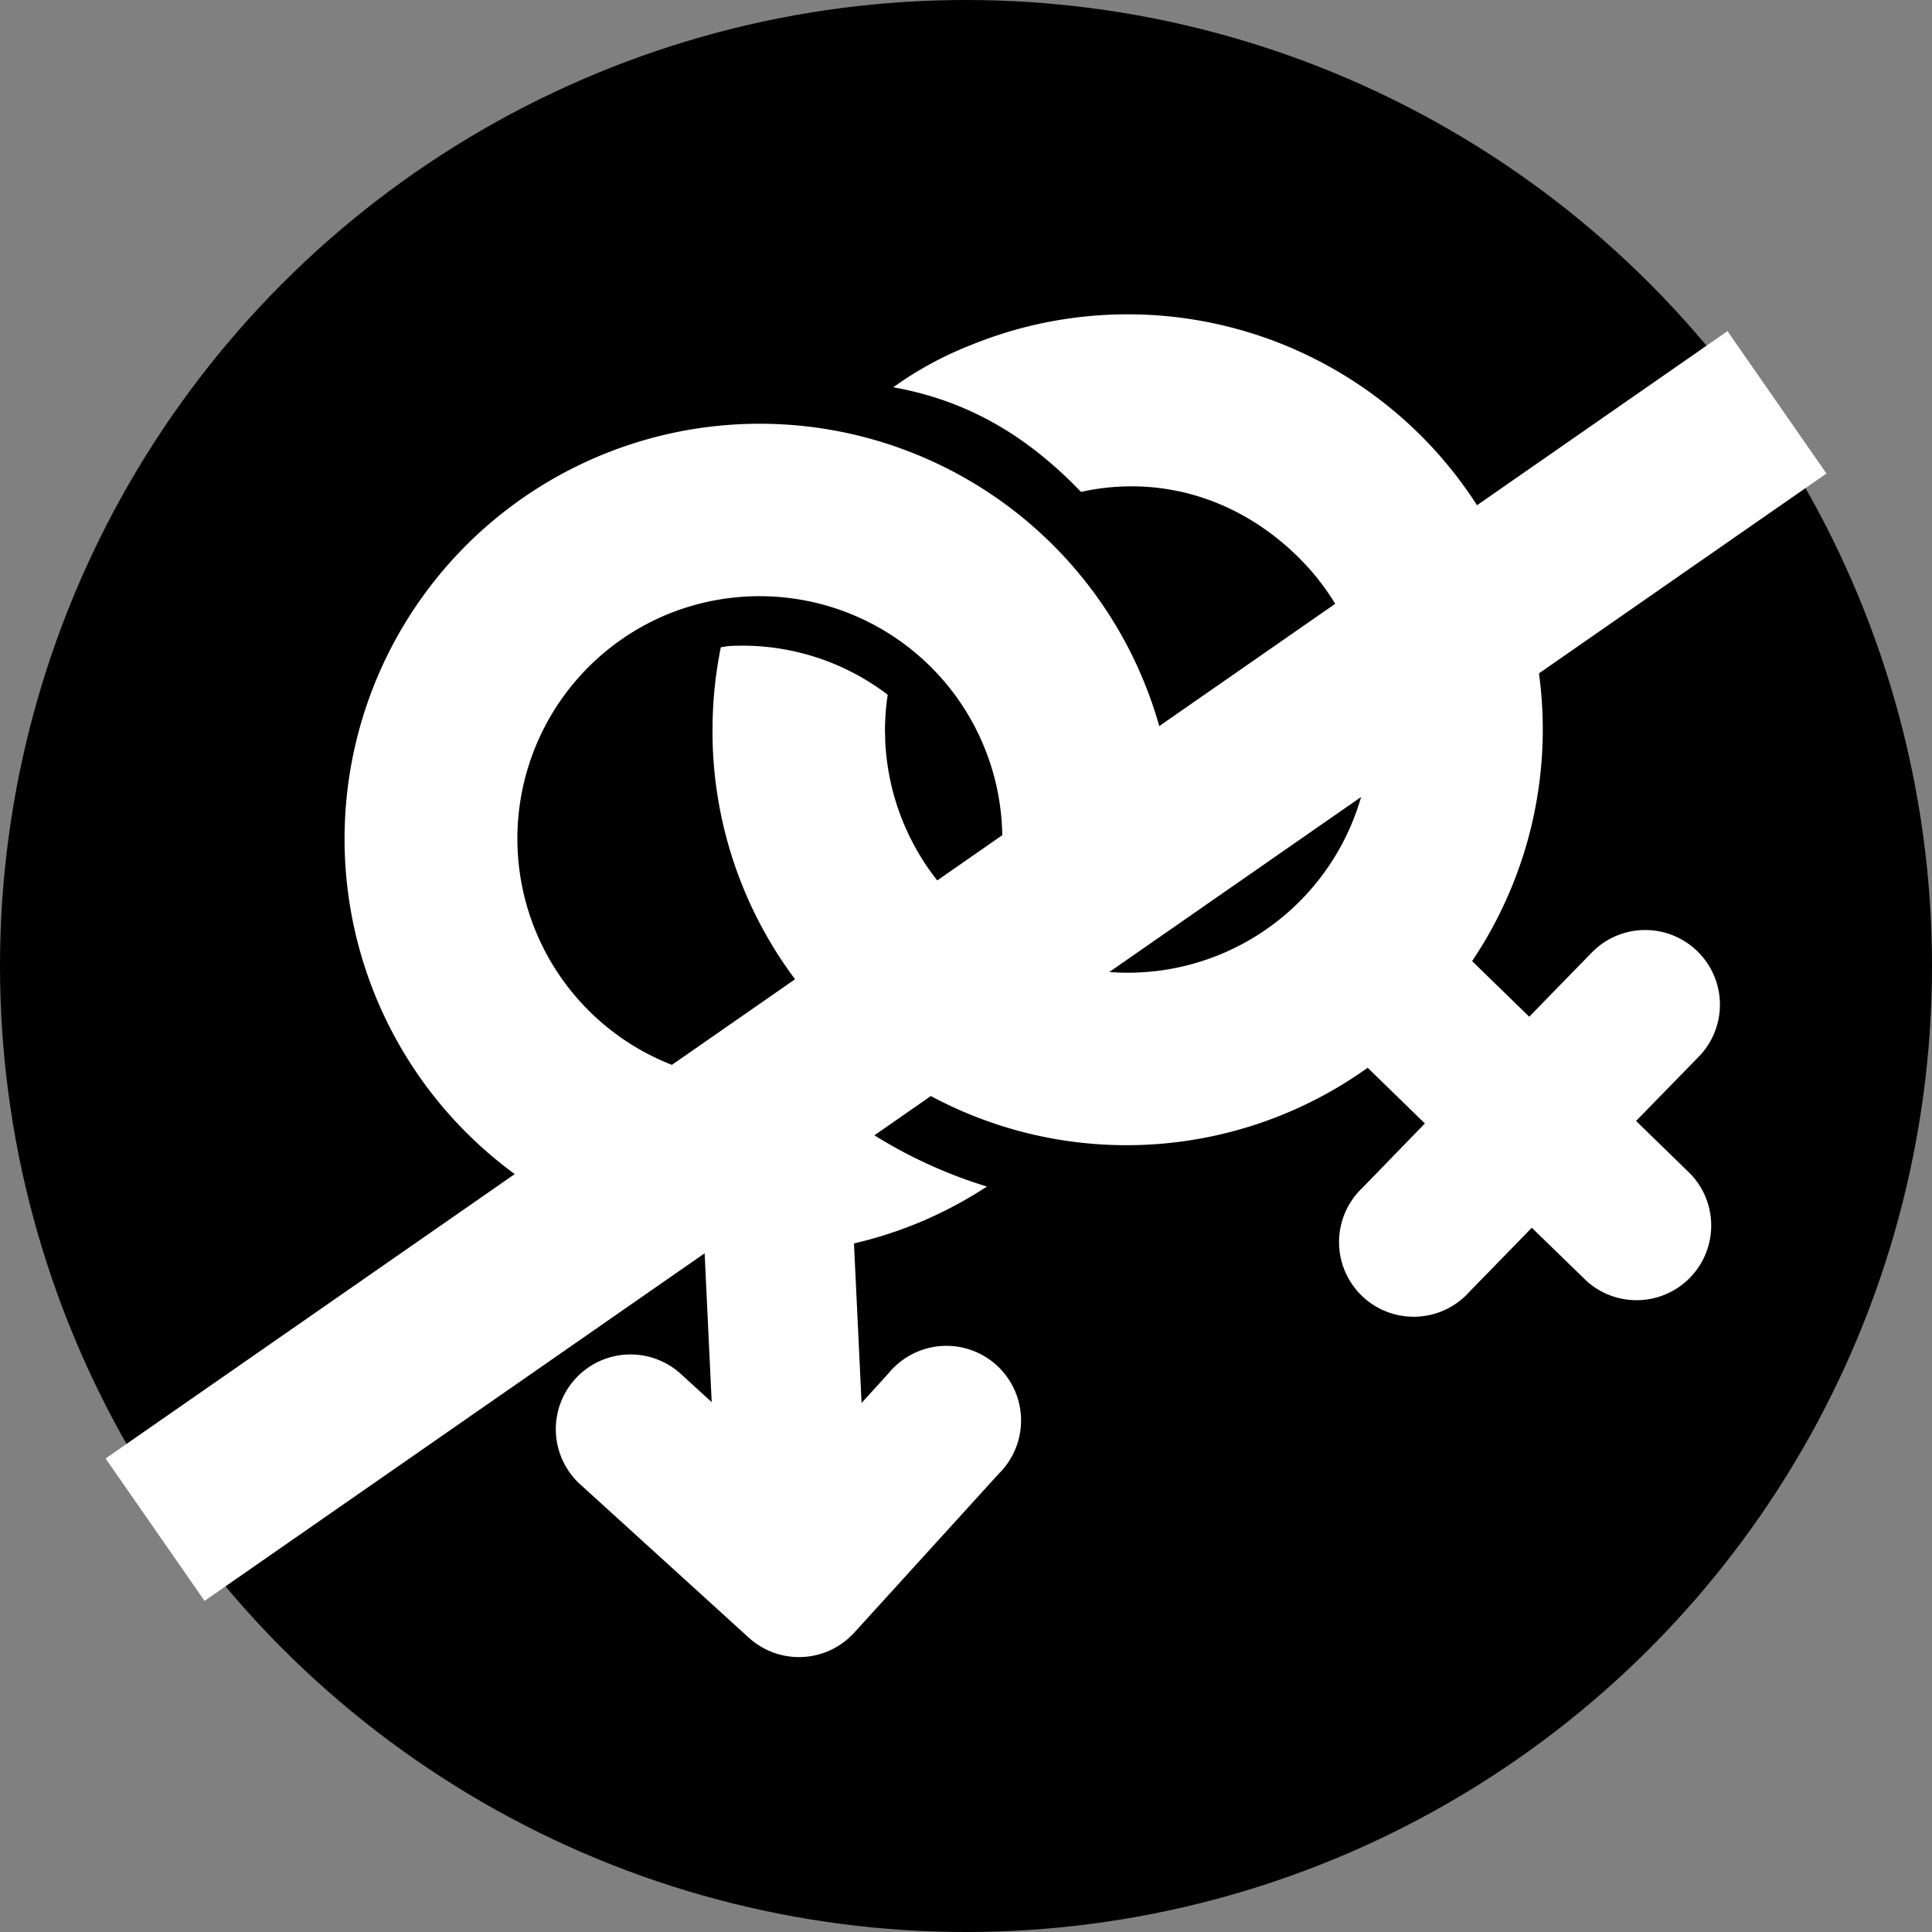 <svg xmlns="http://www.w3.org/2000/svg" viewBox="0 0 445.64 445.64"><rect x="0" y="0" width="445.64" height="445.64" fill="#808080" stroke="none"/><defs><style>.cls-1{fill:#fff;}.cls-2{fill:none;stroke:#fff;stroke-miterlimit:10;stroke-width:40px;}</style></defs><title>Asset 9</title><g id="Layer_2" data-name="Layer 2"><g id="Capa_1" data-name="Capa 1"><circle cx="222.82" cy="222.82" r="222.82"/><path class="cls-1" d="M211.64,282.14a95.57,95.57,0,0,0,16-8.45,109.77,109.77,0,0,1-43.07-25,56,56,0,0,1-30.59-107,56,56,0,0,1,77.15,49.15,57,57,0,0,1-.1,6.94l.12.13a41.34,41.34,0,0,0,38.68,10.5,95.76,95.76,0,1,0-107.33,80l1.66,35-6.89-6.28a17.23,17.23,0,1,0-23.18,25.49l38.62,35.12a17.21,17.21,0,0,0,24.33-1.15l33.37-36.69A17.22,17.22,0,1,0,205,316.72l-6.27,6.89-1.75-36.8A94.68,94.68,0,0,0,211.64,282.14Z"/><path class="cls-1" d="M391.51,219.41a17.22,17.22,0,0,0-24.35.31l-14.42,14.8-13.18-12.83a95.75,95.75,0,0,0-115.85-142,81.18,81.18,0,0,0-17.66,9.64c16.21,2.91,30.12,10.4,43.3,24.13,18.19-4,36.19,1.48,49.83,14.77a56,56,0,1,1-95,42.46c0-.56,0-1.12-.05-1.7a57.41,57.41,0,0,1,.63-8.74A55.26,55.26,0,0,0,168.55,149c-.78,0-1.52.22-2.28.29a95.83,95.83,0,0,0-1.91,20.17c0,.36,0,.7,0,1.06a95.51,95.51,0,0,0,151.11,75.77l13.2,12.85L314.25,274a17.22,17.22,0,1,0,24.66,24l14.42-14.8L366,295.51A17.22,17.22,0,0,0,390,270.85l-12.62-12.29,14.44-14.8A17.19,17.19,0,0,0,391.51,219.41Z"/><line class="cls-2" x1="35.77" y1="352.84" x2="409.88" y2="92.8"/></g></g></svg>